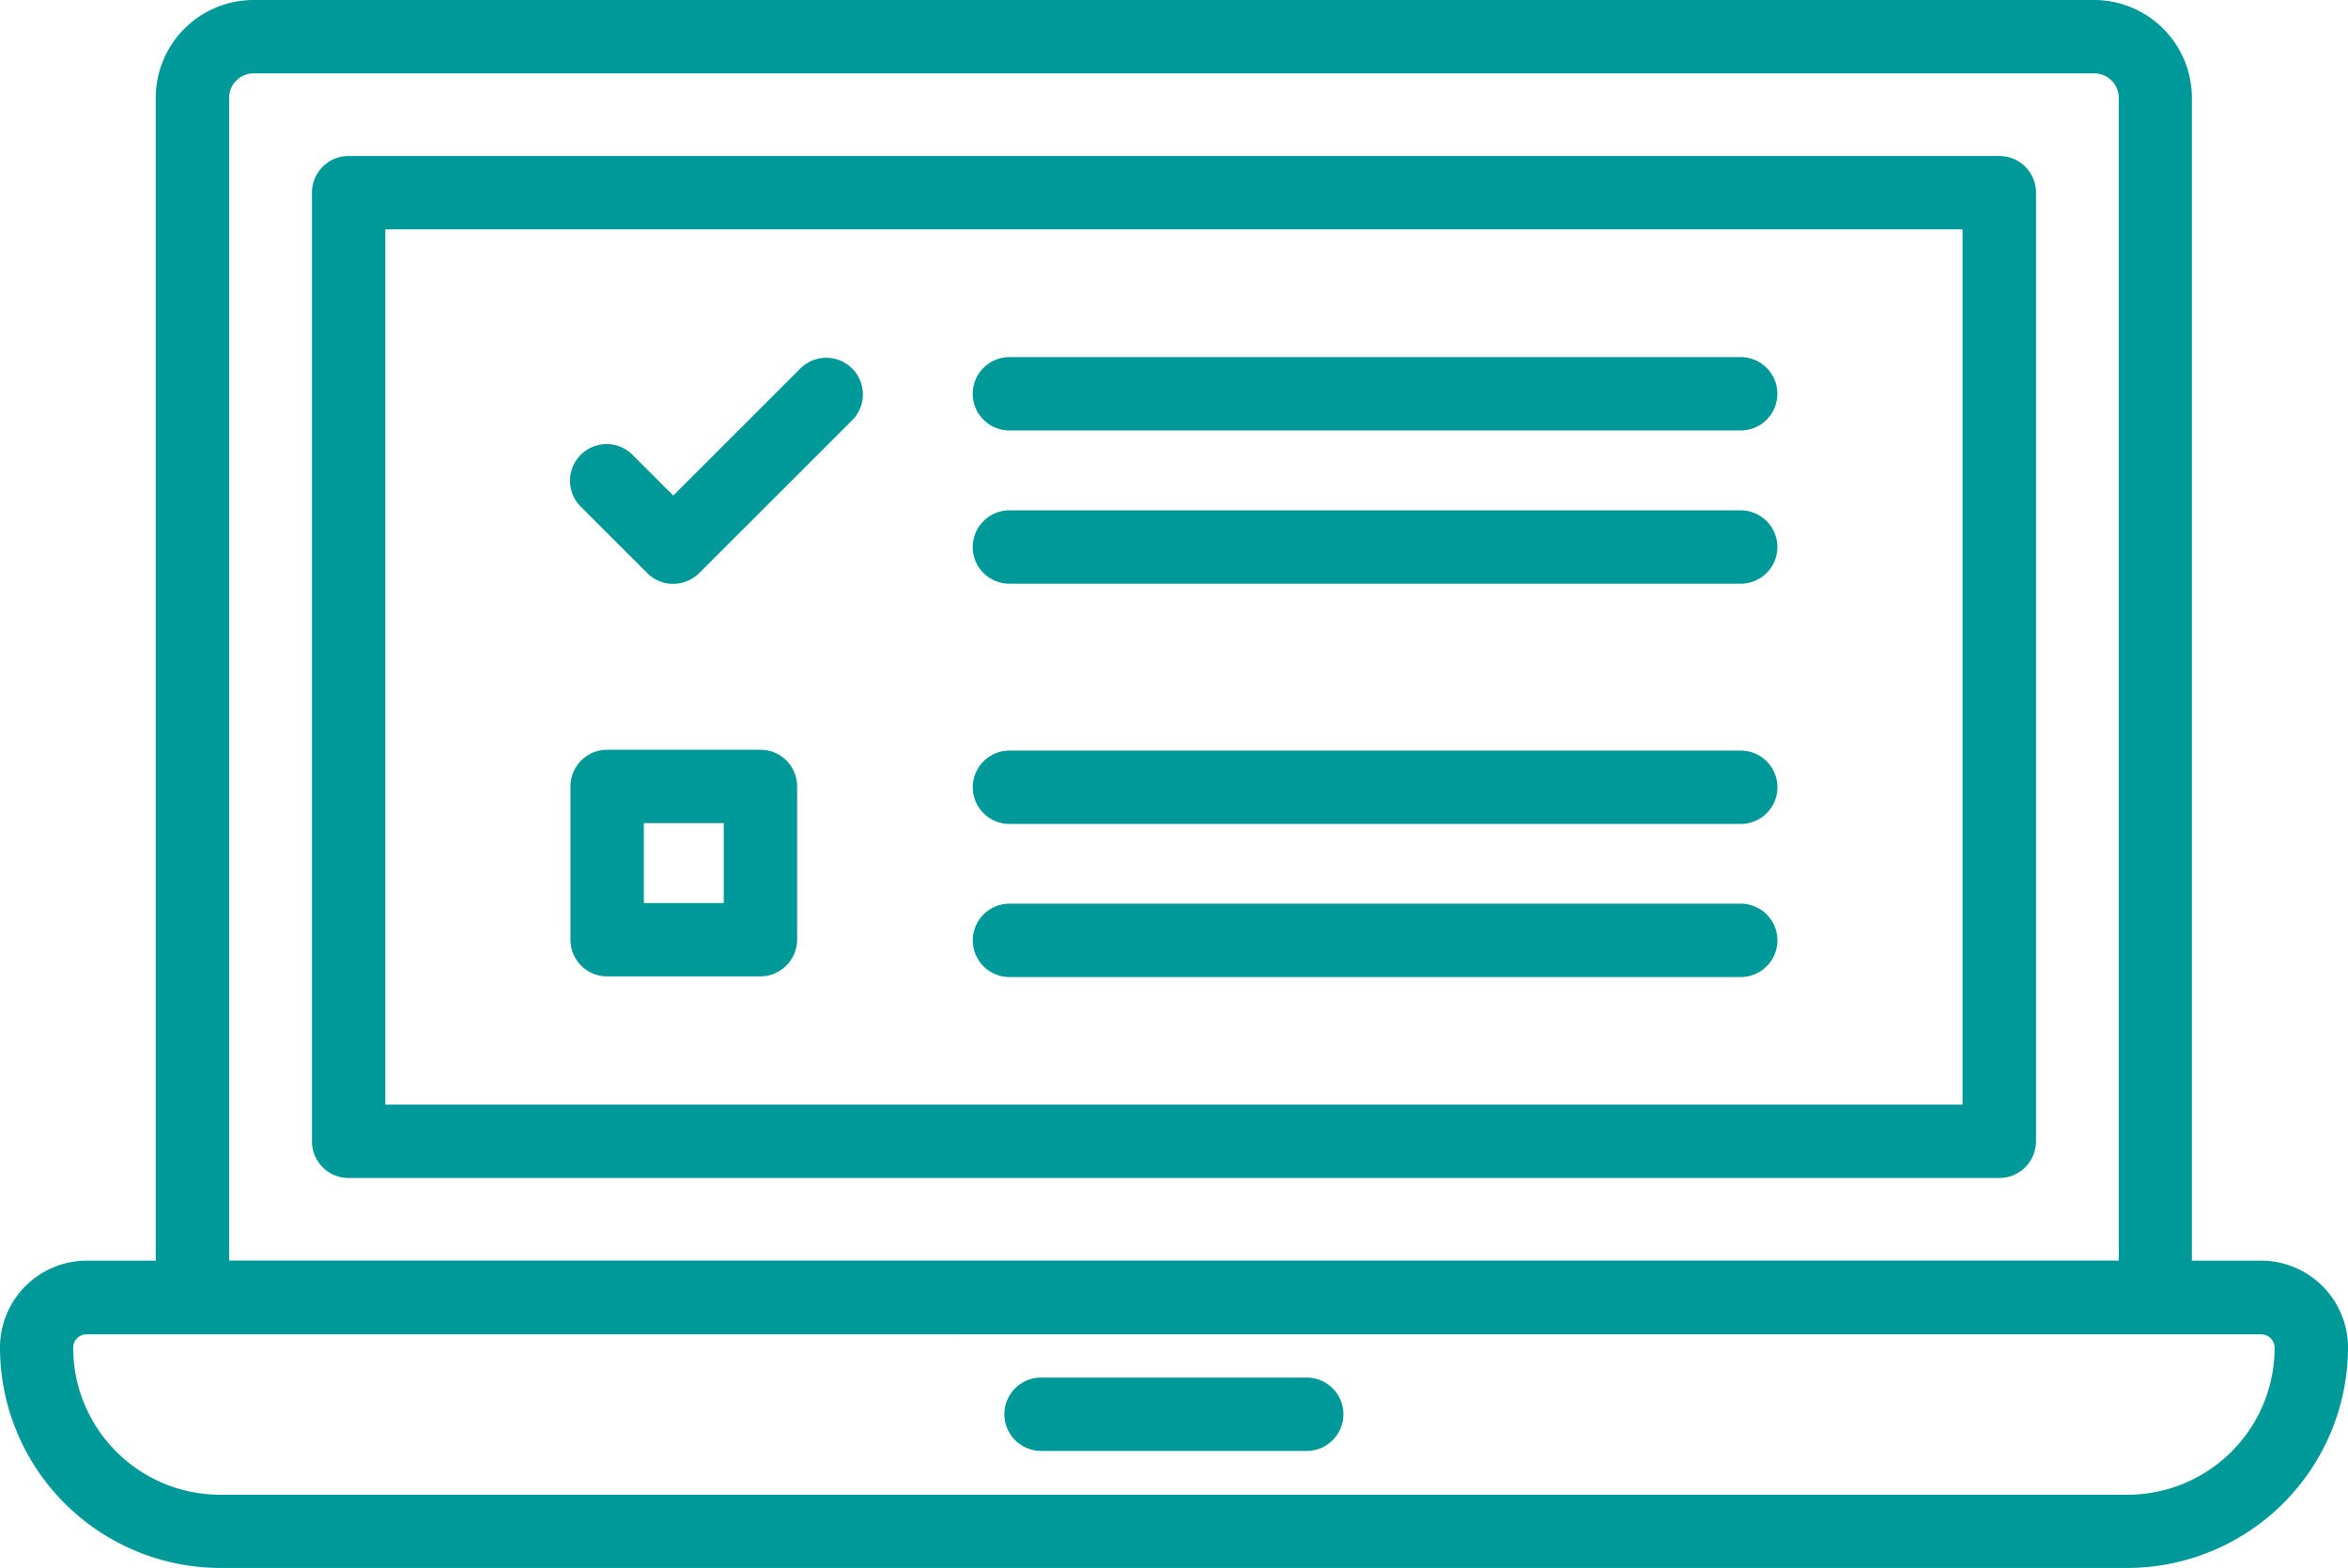 <svg id="_05_online-survey" data-name="05 online-survey" xmlns="http://www.w3.org/2000/svg" width="46.596" height="31.122" viewBox="0 0 46.596 31.122">
  <g id="Group_9027" data-name="Group 9027" transform="translate(0 0)">
    <path id="Path_5784" data-name="Path 5784" d="M173.583,313.485H134.628a.726.726,0,0,1-.728-.728V288.941A1.943,1.943,0,0,1,135.841,287h36.525a1.943,1.943,0,0,1,1.941,1.941v23.815A.726.726,0,0,1,173.583,313.485Zm-38.227-1.456h37.5V288.941a.487.487,0,0,0-.485-.485H135.841a.487.487,0,0,0-.485.485Z" transform="translate(-130.809 -287)" fill="#099"/>
    <path id="Path_5785" data-name="Path 5785" d="M269.583,409.387H236.828a.726.726,0,0,1-.728-.728V389.828a.726.726,0,0,1,.728-.728h32.758a.726.726,0,0,1,.728.728v18.831A.731.731,0,0,1,269.583,409.387Zm-32.027-1.456h31.3V390.556h-31.3Z" transform="translate(-229.909 -386.003)" fill="#099"/>
    <path id="Path_5786" data-name="Path 5786" d="M74.219,1118.1H36.374A4.38,4.38,0,0,1,32,1113.723,1.725,1.725,0,0,1,33.723,1112h43.15a1.727,1.727,0,0,1,1.723,1.72A4.385,4.385,0,0,1,74.219,1118.1Zm-40.5-4.638a.268.268,0,0,0-.267.267,2.921,2.921,0,0,0,2.918,2.918H74.222a2.921,2.921,0,0,0,2.918-2.918.268.268,0,0,0-.267-.267Z" transform="translate(-32 -1086.975)" fill="#099"/>
    <path id="Path_5787" data-name="Path 5787" d="M695.1,1189.956h-5.272a.728.728,0,0,1,0-1.456H695.1a.728.728,0,0,1,0,1.456Z" transform="translate(-669.168 -1161.154)" fill="#099"/>
  </g>
  <g id="Group_9034" data-name="Group 9034" transform="translate(11.319 7.089)">
    <g id="Group_9030" data-name="Group 9030" transform="translate(0 0)">
      <g id="Group_9029" data-name="Group 9029" transform="translate(7.985)">
        <path id="Path_5788" data-name="Path 5788" d="M683.64,522.156H669.128a.728.728,0,0,1,0-1.456H683.64a.728.728,0,0,1,0,1.456Z" transform="translate(-668.4 -520.7)" fill="#099"/>
        <g id="Group_9028" data-name="Group 9028" transform="translate(0 3.042)">
          <path id="Path_5789" data-name="Path 5789" d="M683.64,622.456H669.128a.728.728,0,1,1,0-1.456H683.64a.728.728,0,0,1,0,1.456Z" transform="translate(-668.4 -621)" fill="#099"/>
        </g>
      </g>
      <path id="Path_5790" data-name="Path 5790" d="M407.193,525.347a.728.728,0,0,1-.516-.212l-1.313-1.313a.727.727,0,1,1,1.028-1.028l.8.8,2.53-2.53a.727.727,0,0,1,1.028,1.028l-3.042,3.04A.73.73,0,0,1,407.193,525.347Z" transform="translate(-405.15 -520.846)" fill="#099"/>
    </g>
    <g id="Group_9033" data-name="Group 9033" transform="translate(0.002 7.793)">
      <g id="Group_9032" data-name="Group 9032" transform="translate(7.984 0.018)">
        <path id="Path_5791" data-name="Path 5791" d="M683.64,779.656H669.128a.728.728,0,0,1,0-1.456H683.64a.728.728,0,0,1,0,1.456Z" transform="translate(-668.4 -778.2)" fill="#099"/>
        <g id="Group_9031" data-name="Group 9031" transform="translate(0 3.039)">
          <path id="Path_5792" data-name="Path 5792" d="M683.64,879.856H669.128a.728.728,0,0,1,0-1.456H683.64a.728.728,0,0,1,0,1.456Z" transform="translate(-668.4 -878.4)" fill="#099"/>
        </g>
      </g>
      <path id="Path_5793" data-name="Path 5793" d="M408.967,782.1h-3.039a.726.726,0,0,1-.728-.728v-3.042a.726.726,0,0,1,.728-.728h3.042a.726.726,0,0,1,.728.728v3.042A.733.733,0,0,1,408.967,782.1Zm-2.311-1.456h1.586v-1.586h-1.586Z" transform="translate(-405.2 -777.6)" fill="#099"/>
    </g>
  </g>
</svg>
